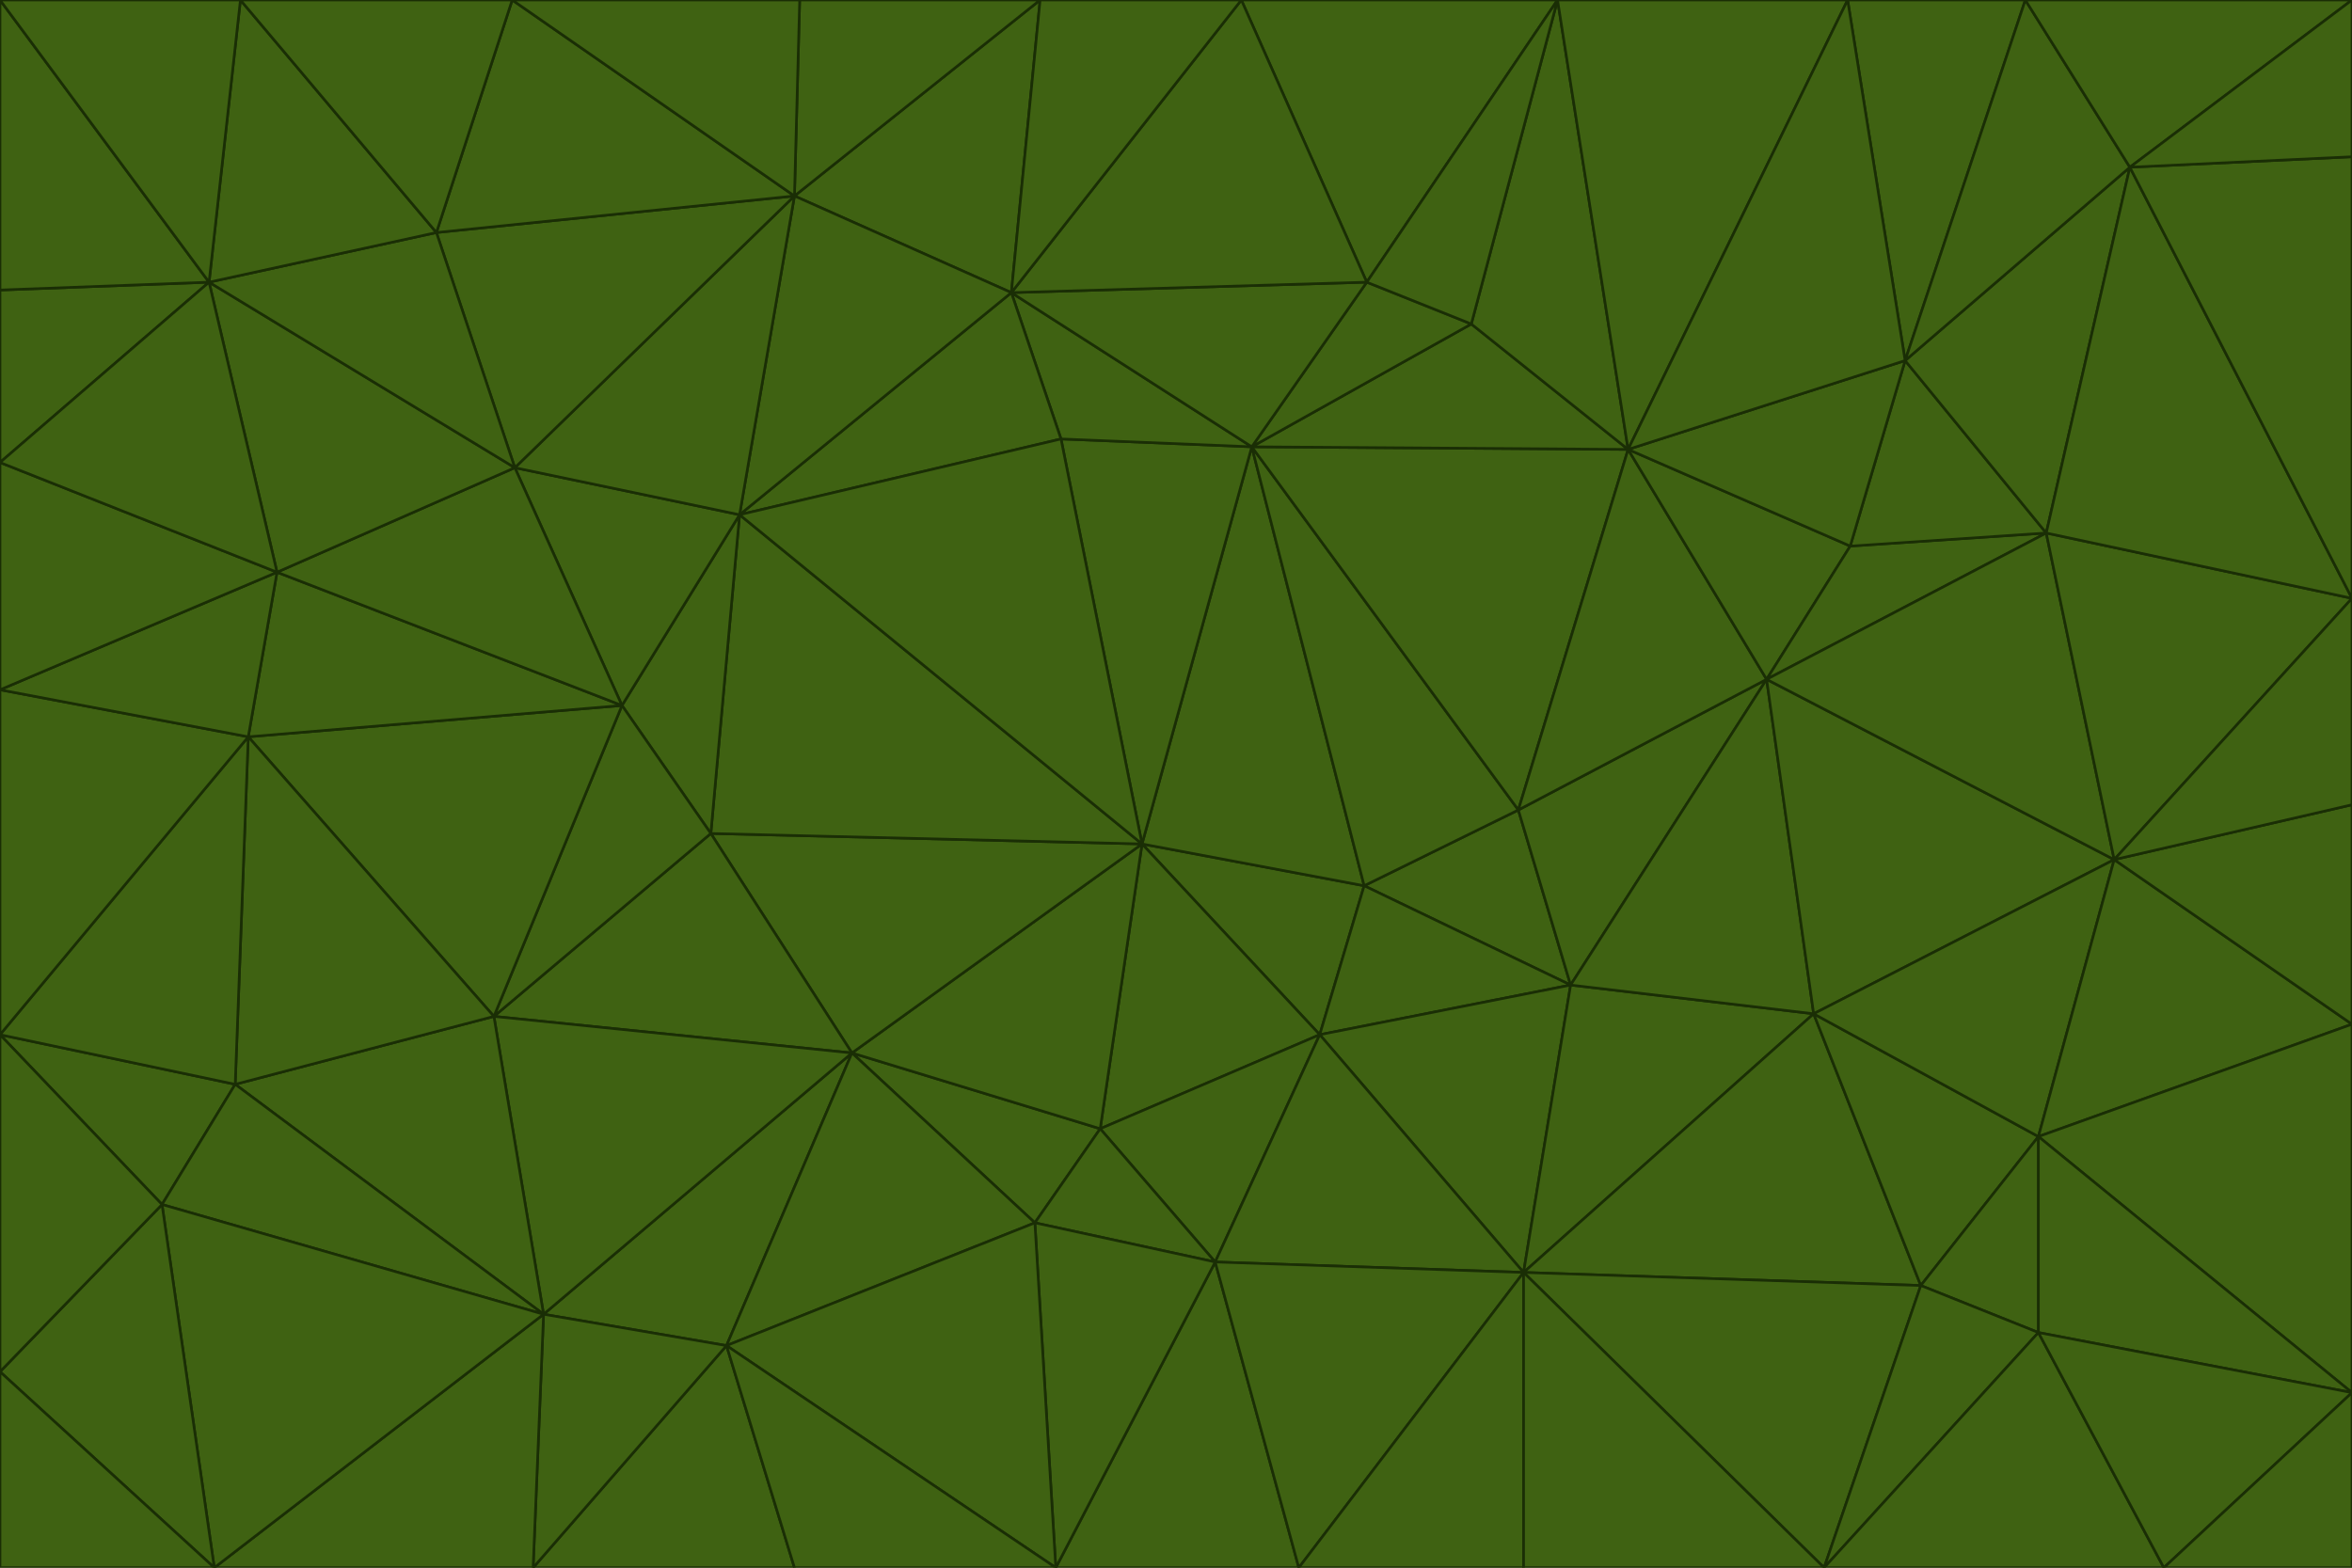 <svg id="visual" viewBox="0 0 900 600" width="900" height="600" xmlns="http://www.w3.org/2000/svg" xmlns:xlink="http://www.w3.org/1999/xlink" version="1.1"><g stroke-width="1" stroke-linejoin="bevel"><path d="M437 323L505 396L522 339Z" fill="#3f6212" stroke="#1a2e05"></path><path d="M437 323L421 432L505 396Z" fill="#3f6212" stroke="#1a2e05"></path><path d="M601 377L581 310L522 339Z" fill="#3f6212" stroke="#1a2e05"></path><path d="M522 339L479 171L437 323Z" fill="#3f6212" stroke="#1a2e05"></path><path d="M421 432L465 483L505 396Z" fill="#3f6212" stroke="#1a2e05"></path><path d="M505 396L601 377L522 339Z" fill="#3f6212" stroke="#1a2e05"></path><path d="M583 487L601 377L505 396Z" fill="#3f6212" stroke="#1a2e05"></path><path d="M326 403L396 468L421 432Z" fill="#3f6212" stroke="#1a2e05"></path><path d="M421 432L396 468L465 483Z" fill="#3f6212" stroke="#1a2e05"></path><path d="M437 323L326 403L421 432Z" fill="#3f6212" stroke="#1a2e05"></path><path d="M465 483L583 487L505 396Z" fill="#3f6212" stroke="#1a2e05"></path><path d="M581 310L479 171L522 339Z" fill="#3f6212" stroke="#1a2e05"></path><path d="M437 323L272 319L326 403Z" fill="#3f6212" stroke="#1a2e05"></path><path d="M479 171L406 168L437 323Z" fill="#3f6212" stroke="#1a2e05"></path><path d="M283 197L272 319L437 323Z" fill="#3f6212" stroke="#1a2e05"></path><path d="M583 487L694 388L601 377Z" fill="#3f6212" stroke="#1a2e05"></path><path d="M601 377L676 260L581 310Z" fill="#3f6212" stroke="#1a2e05"></path><path d="M581 310L623 172L479 171Z" fill="#3f6212" stroke="#1a2e05"></path><path d="M694 388L676 260L601 377Z" fill="#3f6212" stroke="#1a2e05"></path><path d="M676 260L623 172L581 310Z" fill="#3f6212" stroke="#1a2e05"></path><path d="M479 171L387 112L406 168Z" fill="#3f6212" stroke="#1a2e05"></path><path d="M404 600L497 600L465 483Z" fill="#3f6212" stroke="#1a2e05"></path><path d="M465 483L497 600L583 487Z" fill="#3f6212" stroke="#1a2e05"></path><path d="M583 487L735 492L694 388Z" fill="#3f6212" stroke="#1a2e05"></path><path d="M404 600L465 483L396 468Z" fill="#3f6212" stroke="#1a2e05"></path><path d="M623 172L563 124L479 171Z" fill="#3f6212" stroke="#1a2e05"></path><path d="M387 112L283 197L406 168Z" fill="#3f6212" stroke="#1a2e05"></path><path d="M406 168L283 197L437 323Z" fill="#3f6212" stroke="#1a2e05"></path><path d="M283 197L238 270L272 319Z" fill="#3f6212" stroke="#1a2e05"></path><path d="M208 503L278 515L326 403Z" fill="#3f6212" stroke="#1a2e05"></path><path d="M563 124L523 108L479 171Z" fill="#3f6212" stroke="#1a2e05"></path><path d="M189 389L326 403L272 319Z" fill="#3f6212" stroke="#1a2e05"></path><path d="M326 403L278 515L396 468Z" fill="#3f6212" stroke="#1a2e05"></path><path d="M278 515L404 600L396 468Z" fill="#3f6212" stroke="#1a2e05"></path><path d="M523 108L387 112L479 171Z" fill="#3f6212" stroke="#1a2e05"></path><path d="M497 600L583 600L583 487Z" fill="#3f6212" stroke="#1a2e05"></path><path d="M676 260L708 209L623 172Z" fill="#3f6212" stroke="#1a2e05"></path><path d="M623 172L596 0L563 124Z" fill="#3f6212" stroke="#1a2e05"></path><path d="M783 204L708 209L676 260Z" fill="#3f6212" stroke="#1a2e05"></path><path d="M238 270L189 389L272 319Z" fill="#3f6212" stroke="#1a2e05"></path><path d="M698 600L735 492L583 487Z" fill="#3f6212" stroke="#1a2e05"></path><path d="M694 388L809 329L676 260Z" fill="#3f6212" stroke="#1a2e05"></path><path d="M204 600L304 600L278 515Z" fill="#3f6212" stroke="#1a2e05"></path><path d="M278 515L304 600L404 600Z" fill="#3f6212" stroke="#1a2e05"></path><path d="M189 389L208 503L326 403Z" fill="#3f6212" stroke="#1a2e05"></path><path d="M735 492L780 435L694 388Z" fill="#3f6212" stroke="#1a2e05"></path><path d="M398 0L304 75L387 112Z" fill="#3f6212" stroke="#1a2e05"></path><path d="M387 112L304 75L283 197Z" fill="#3f6212" stroke="#1a2e05"></path><path d="M283 197L197 179L238 270Z" fill="#3f6212" stroke="#1a2e05"></path><path d="M238 270L95 282L189 389Z" fill="#3f6212" stroke="#1a2e05"></path><path d="M304 75L197 179L283 197Z" fill="#3f6212" stroke="#1a2e05"></path><path d="M583 600L698 600L583 487Z" fill="#3f6212" stroke="#1a2e05"></path><path d="M735 492L780 510L780 435Z" fill="#3f6212" stroke="#1a2e05"></path><path d="M783 204L729 138L708 209Z" fill="#3f6212" stroke="#1a2e05"></path><path d="M708 209L729 138L623 172Z" fill="#3f6212" stroke="#1a2e05"></path><path d="M596 0L475 0L523 108Z" fill="#3f6212" stroke="#1a2e05"></path><path d="M523 108L475 0L387 112Z" fill="#3f6212" stroke="#1a2e05"></path><path d="M780 435L809 329L694 388Z" fill="#3f6212" stroke="#1a2e05"></path><path d="M698 600L780 510L735 492Z" fill="#3f6212" stroke="#1a2e05"></path><path d="M780 435L900 392L809 329Z" fill="#3f6212" stroke="#1a2e05"></path><path d="M809 329L783 204L676 260Z" fill="#3f6212" stroke="#1a2e05"></path><path d="M596 0L523 108L563 124Z" fill="#3f6212" stroke="#1a2e05"></path><path d="M475 0L398 0L387 112Z" fill="#3f6212" stroke="#1a2e05"></path><path d="M208 503L204 600L278 515Z" fill="#3f6212" stroke="#1a2e05"></path><path d="M82 600L204 600L208 503Z" fill="#3f6212" stroke="#1a2e05"></path><path d="M707 0L596 0L623 172Z" fill="#3f6212" stroke="#1a2e05"></path><path d="M106 219L95 282L238 270Z" fill="#3f6212" stroke="#1a2e05"></path><path d="M189 389L90 415L208 503Z" fill="#3f6212" stroke="#1a2e05"></path><path d="M95 282L90 415L189 389Z" fill="#3f6212" stroke="#1a2e05"></path><path d="M197 179L106 219L238 270Z" fill="#3f6212" stroke="#1a2e05"></path><path d="M80 108L106 219L197 179Z" fill="#3f6212" stroke="#1a2e05"></path><path d="M167 89L197 179L304 75Z" fill="#3f6212" stroke="#1a2e05"></path><path d="M398 0L306 0L304 75Z" fill="#3f6212" stroke="#1a2e05"></path><path d="M196 0L167 89L304 75Z" fill="#3f6212" stroke="#1a2e05"></path><path d="M775 0L707 0L729 138Z" fill="#3f6212" stroke="#1a2e05"></path><path d="M729 138L707 0L623 172Z" fill="#3f6212" stroke="#1a2e05"></path><path d="M0 396L62 461L90 415Z" fill="#3f6212" stroke="#1a2e05"></path><path d="M90 415L62 461L208 503Z" fill="#3f6212" stroke="#1a2e05"></path><path d="M0 396L90 415L95 282Z" fill="#3f6212" stroke="#1a2e05"></path><path d="M900 533L900 392L780 435Z" fill="#3f6212" stroke="#1a2e05"></path><path d="M809 329L900 229L783 204Z" fill="#3f6212" stroke="#1a2e05"></path><path d="M783 204L815 64L729 138Z" fill="#3f6212" stroke="#1a2e05"></path><path d="M900 533L780 435L780 510Z" fill="#3f6212" stroke="#1a2e05"></path><path d="M900 392L900 308L809 329Z" fill="#3f6212" stroke="#1a2e05"></path><path d="M698 600L828 600L780 510Z" fill="#3f6212" stroke="#1a2e05"></path><path d="M900 308L900 229L809 329Z" fill="#3f6212" stroke="#1a2e05"></path><path d="M900 229L815 64L783 204Z" fill="#3f6212" stroke="#1a2e05"></path><path d="M306 0L196 0L304 75Z" fill="#3f6212" stroke="#1a2e05"></path><path d="M167 89L80 108L197 179Z" fill="#3f6212" stroke="#1a2e05"></path><path d="M828 600L900 533L780 510Z" fill="#3f6212" stroke="#1a2e05"></path><path d="M62 461L82 600L208 503Z" fill="#3f6212" stroke="#1a2e05"></path><path d="M815 64L775 0L729 138Z" fill="#3f6212" stroke="#1a2e05"></path><path d="M92 0L80 108L167 89Z" fill="#3f6212" stroke="#1a2e05"></path><path d="M0 264L0 396L95 282Z" fill="#3f6212" stroke="#1a2e05"></path><path d="M0 264L95 282L106 219Z" fill="#3f6212" stroke="#1a2e05"></path><path d="M62 461L0 525L82 600Z" fill="#3f6212" stroke="#1a2e05"></path><path d="M0 177L0 264L106 219Z" fill="#3f6212" stroke="#1a2e05"></path><path d="M828 600L900 600L900 533Z" fill="#3f6212" stroke="#1a2e05"></path><path d="M0 396L0 525L62 461Z" fill="#3f6212" stroke="#1a2e05"></path><path d="M0 111L0 177L80 108Z" fill="#3f6212" stroke="#1a2e05"></path><path d="M80 108L0 177L106 219Z" fill="#3f6212" stroke="#1a2e05"></path><path d="M900 229L900 60L815 64Z" fill="#3f6212" stroke="#1a2e05"></path><path d="M815 64L900 0L775 0Z" fill="#3f6212" stroke="#1a2e05"></path><path d="M196 0L92 0L167 89Z" fill="#3f6212" stroke="#1a2e05"></path><path d="M0 525L0 600L82 600Z" fill="#3f6212" stroke="#1a2e05"></path><path d="M0 0L0 111L80 108Z" fill="#3f6212" stroke="#1a2e05"></path><path d="M900 60L900 0L815 64Z" fill="#3f6212" stroke="#1a2e05"></path><path d="M92 0L0 0L80 108Z" fill="#3f6212" stroke="#1a2e05"></path></g></svg>